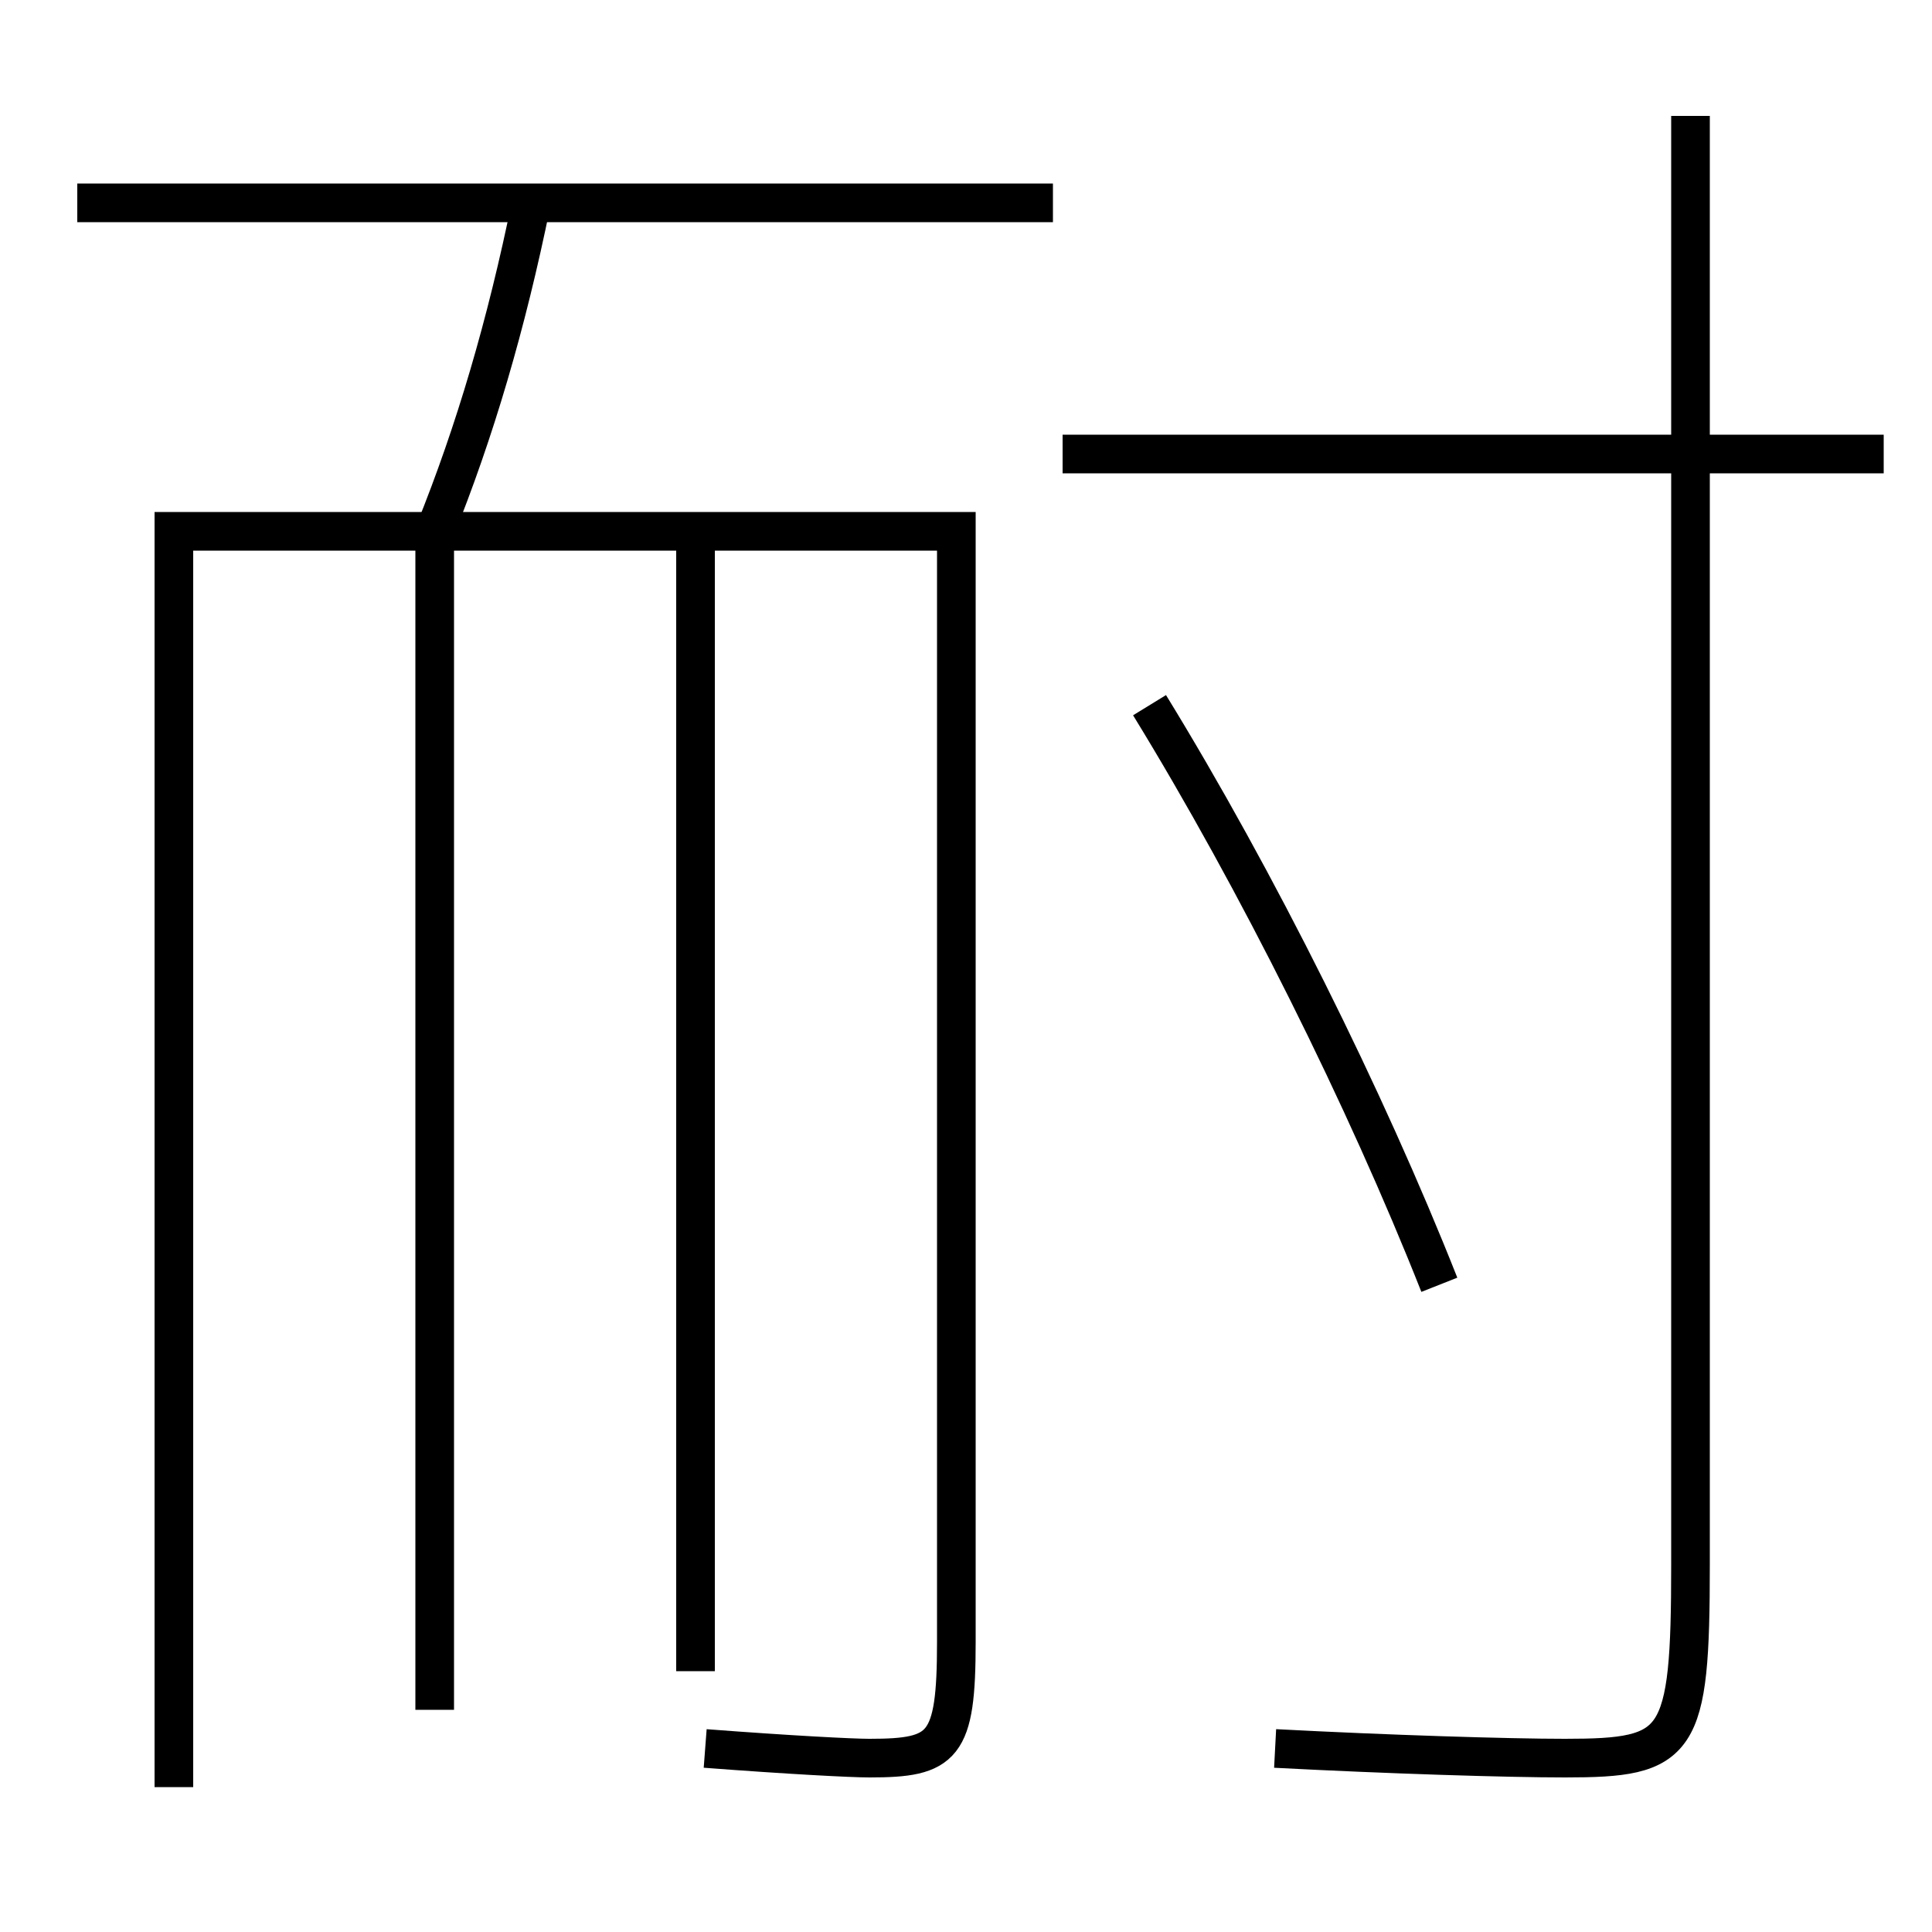 <?xml version='1.0' encoding='utf-8'?>
<svg xmlns="http://www.w3.org/2000/svg" height="100px" version="1.0" viewBox="0 0 100 100" width="100px" x="0px" y="0px">
<line fill="none" stroke="#000000" stroke-width="2" x1="54.5" x2="4" y1="10.5" y2="10.5" /><line fill="none" stroke="#000000" stroke-width="2" x1="22.5" x2="22.5" y1="27.5" y2="88.5" /><line fill="none" stroke="#000000" stroke-width="2" x1="36" x2="36" y1="27.5" y2="86.5" /><line fill="none" stroke="#000000" stroke-width="2" x1="97.5" x2="55" y1="23.5" y2="23.5" /><path d="M27.5,10.5 c-1.285,6.306 -2.926,11.866 -5,17" fill="none" stroke="#000000" stroke-width="2" /><path d="M36.5,90.5 c4.402,0.335 7.597,0.5 8.5,0.5 c3.844,0 4.5,-0.57 4.5,-6 v-57.5 H9.0 v65.0" fill="none" stroke="#000000" stroke-width="2" /><path d="M87.5,6 v75.0 c0,9.353 -0.566,10 -6.5,10 c-2.949,0 -9.187,-0.194 -15,-0.5" fill="none" stroke="#000000" stroke-width="2" /><path d="M74.5,66.5 c-3.807,-9.632 -9.448,-20.955 -15,-30" fill="none" stroke="#000000" stroke-width="2" /></svg>